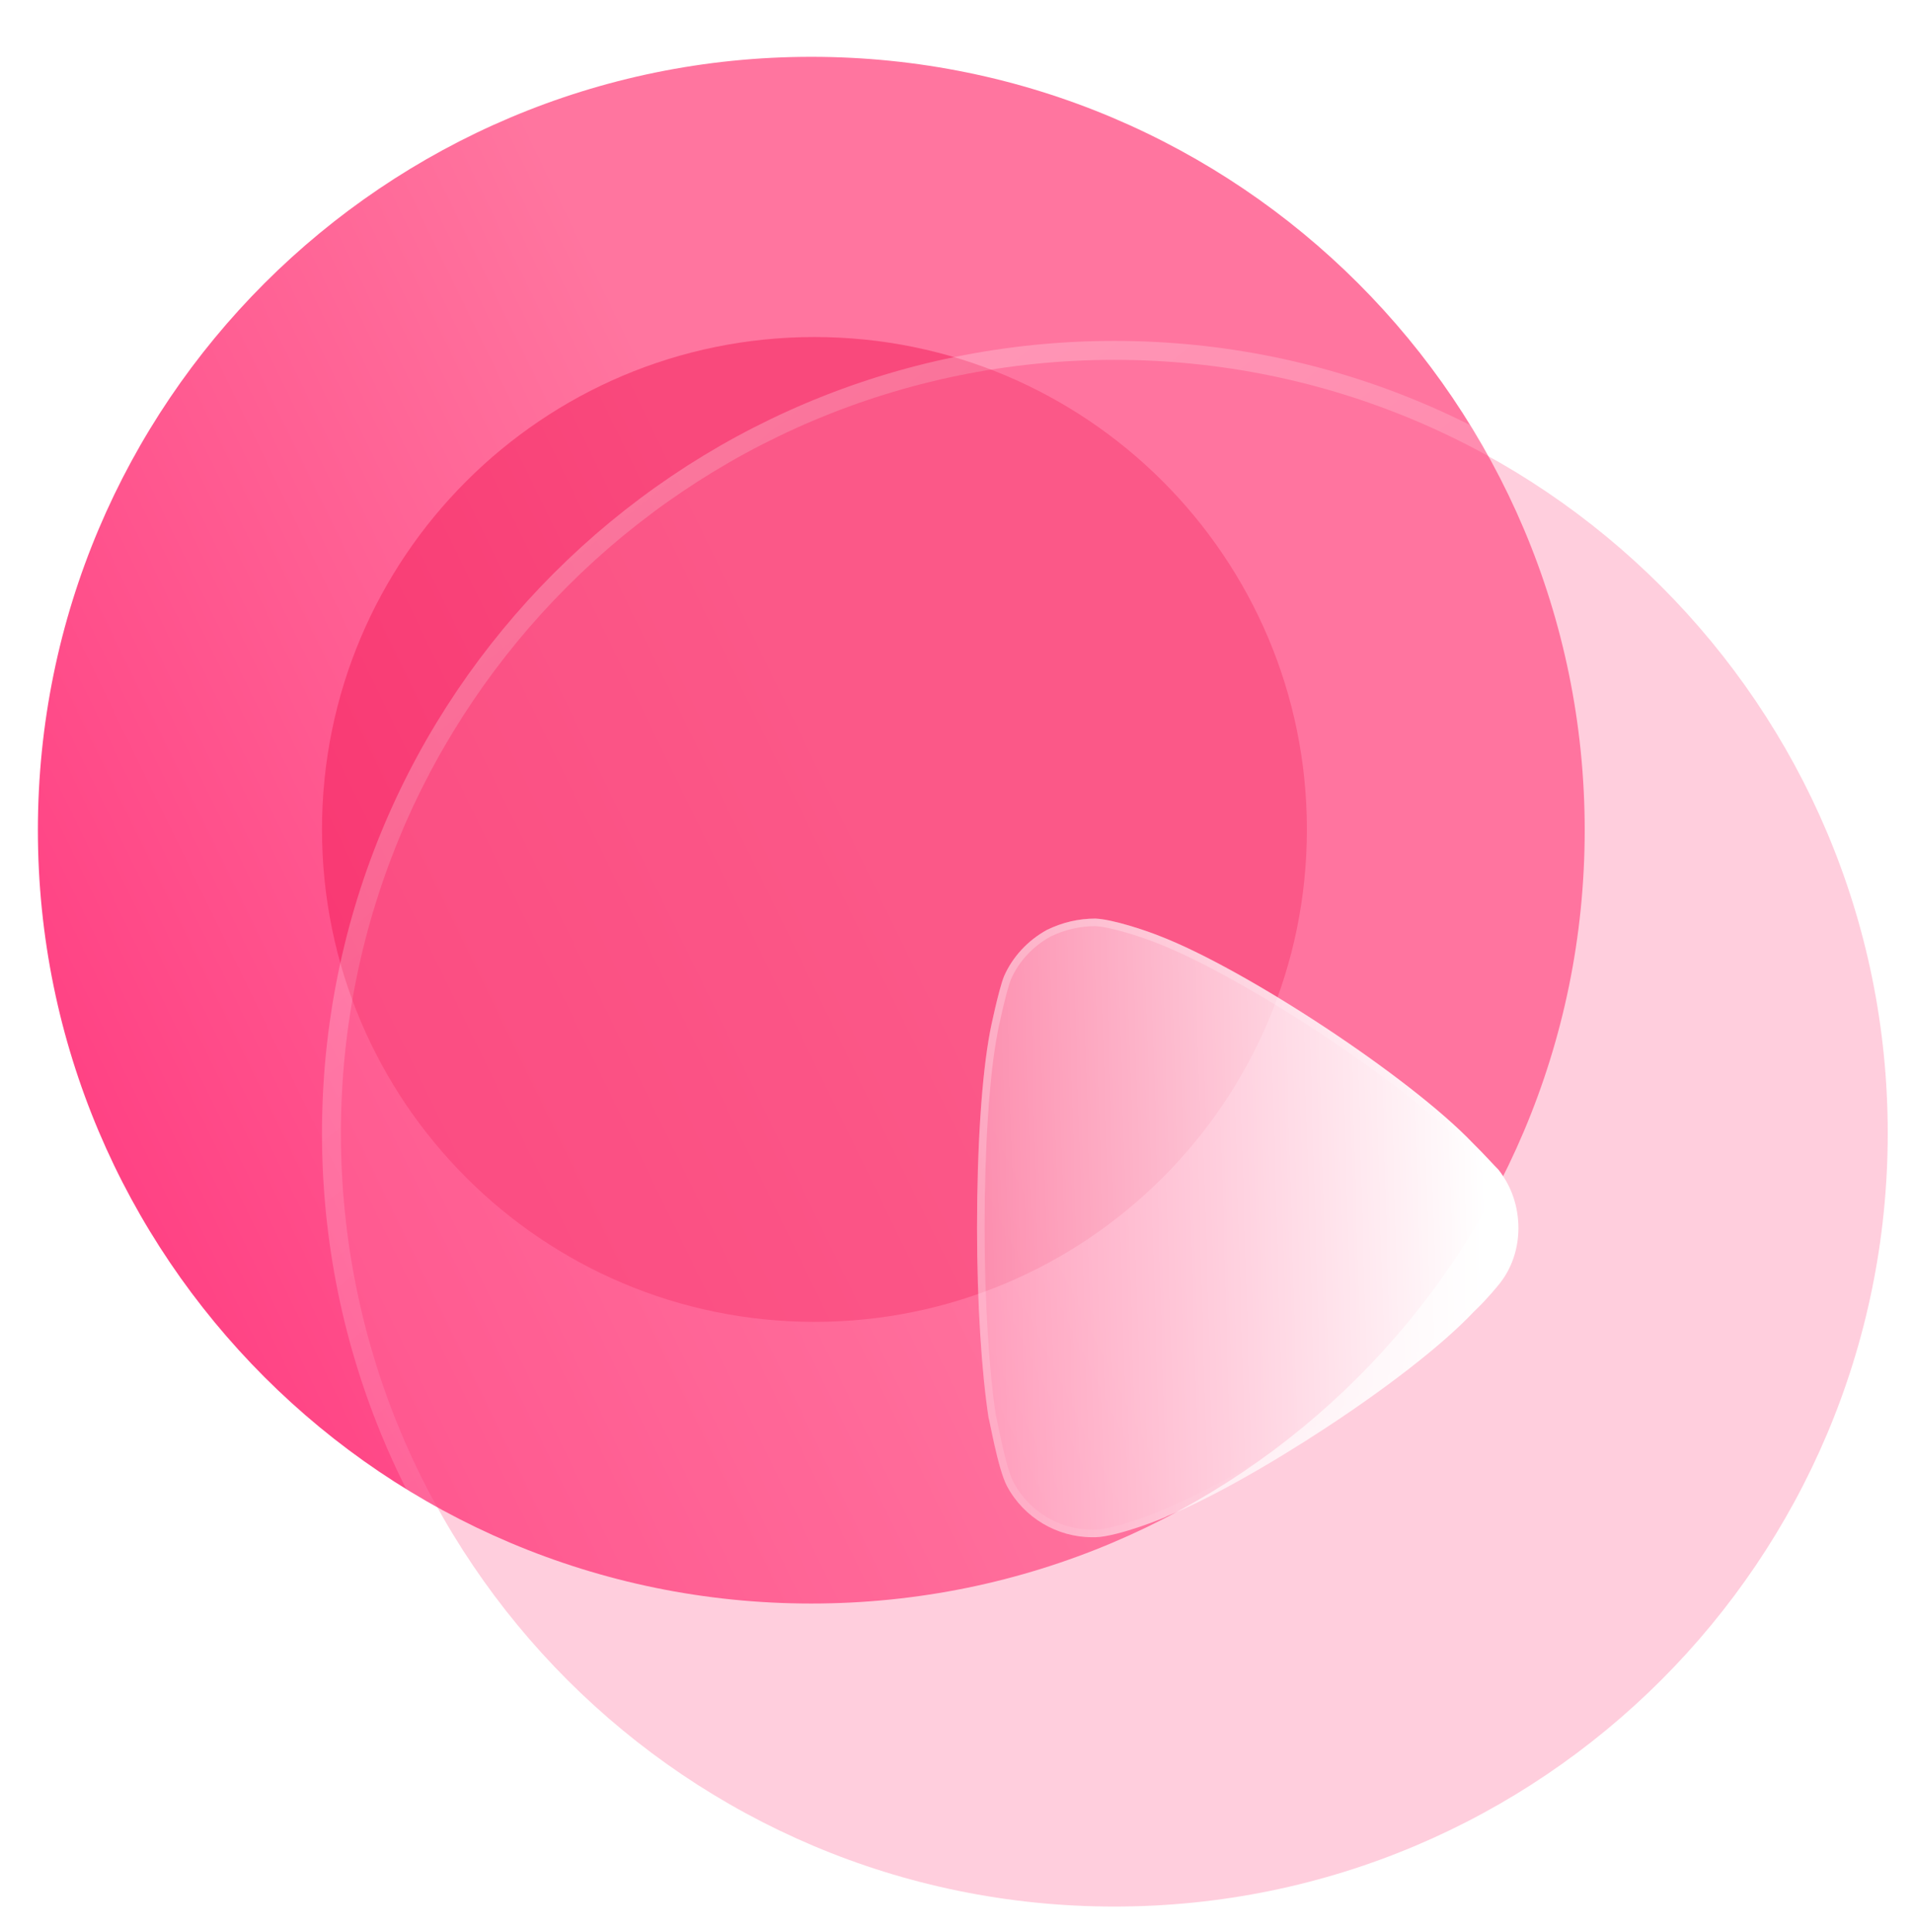 <svg width="101" height="102" viewBox="0 0 101 102" fill="none" xmlns="http://www.w3.org/2000/svg">
  <g filter="url(#filter0_b)">
    <path d="M83.667 43.833C83.667 66.386 65.386 84.667 42.833 84.667C20.281 84.667 2 66.386 2 43.833C2 21.285 20.281 3 42.833 3C65.386 3 83.667 21.285 83.667 43.833Z" fill="url(#paint0_linear)"/>
  </g>
  <g opacity="0.5" filter="url(#filter1_f)">
    <path d="M69 43.795C69 58.155 57.36 69.795 43 69.795C28.64 69.795 17 58.155 17 43.795C17 29.438 28.64 17.795 43 17.795C57.36 17.795 69 29.438 69 43.795Z" fill="#F41E59"/>
  </g>
  <g filter="url(#filter2_b)">
    <path d="M99.667 59.833C99.667 82.386 81.386 100.667 58.833 100.667C36.281 100.667 18 82.386 18 59.833C18 37.285 36.281 19 58.833 19C81.386 19 99.667 37.285 99.667 59.833Z" fill="#FF749F" fill-opacity="0.35"/>
    <path d="M58.833 101.167C81.662 101.167 100.167 82.662 100.167 59.833C100.167 37.009 81.662 18.5 58.833 18.5C36.005 18.5 17.5 37.009 17.5 59.833C17.5 82.662 36.005 101.167 58.833 101.167Z" stroke="url(#paint1_linear)" stroke-linecap="round" stroke-linejoin="round"/>
  </g>
  <g filter="url(#filter3_bd)">
    <path d="M75.167 59.854C75.167 60.886 74.842 61.922 74.193 62.751C74.071 62.914 73.502 63.585 73.056 64.021L72.812 64.26C69.402 67.876 60.916 73.313 56.612 75.056C56.612 75.096 54.054 76.131 52.836 76.167H52.674C50.806 76.167 49.06 75.139 48.167 73.472C47.68 72.555 47.233 69.896 47.193 69.86C46.827 67.475 46.584 63.823 46.584 59.814C46.584 55.611 46.827 51.796 47.274 49.454C47.274 49.415 47.721 47.271 48.005 46.557C48.451 45.529 49.263 44.652 50.279 44.096C51.09 43.703 51.943 43.501 52.836 43.501C53.77 43.544 55.516 44.136 56.206 44.413C60.754 46.16 69.442 51.876 72.772 55.368C73.34 55.924 73.949 56.603 74.111 56.758C74.802 57.631 75.167 58.703 75.167 59.854Z" fill="url(#paint2_linear)"/>
    <path d="M74.035 62.628L74.035 62.628L74.032 62.631C73.917 62.786 73.356 63.449 72.916 63.878L72.672 64.117L72.672 64.116L72.667 64.122C70.978 65.913 68.019 68.166 64.937 70.193C61.856 72.219 58.671 74.006 56.537 74.87L56.412 74.921V74.934C56.343 74.964 56.244 75.006 56.12 75.055C55.864 75.157 55.509 75.29 55.117 75.424C54.324 75.692 53.409 75.95 52.833 75.967H52.674C50.879 75.967 49.202 74.979 48.344 73.378C48.115 72.947 47.886 72.081 47.708 71.291C47.619 70.902 47.545 70.539 47.489 70.27L47.489 70.269C47.462 70.136 47.439 70.025 47.422 69.945C47.413 69.906 47.405 69.872 47.399 69.846C47.395 69.834 47.392 69.82 47.387 69.807C47.387 69.807 47.387 69.806 47.387 69.806C47.025 67.433 46.784 63.803 46.784 59.814C46.784 55.614 47.027 51.815 47.47 49.492L47.474 49.473V49.469L47.476 49.459C47.479 49.443 47.483 49.419 47.49 49.387C47.502 49.324 47.521 49.235 47.544 49.127C47.59 48.91 47.654 48.618 47.728 48.304C47.875 47.672 48.054 46.975 48.19 46.634C48.617 45.651 49.395 44.809 50.37 44.274C51.153 43.895 51.973 43.701 52.832 43.7C53.273 43.722 53.92 43.874 54.556 44.061C55.19 44.247 55.793 44.463 56.132 44.599L56.132 44.599L56.135 44.6C58.388 45.466 61.683 47.322 64.835 49.403C67.989 51.484 70.978 53.777 72.627 55.506L72.627 55.507L72.632 55.511C72.913 55.786 73.205 56.092 73.448 56.351C73.506 56.412 73.561 56.471 73.613 56.526C73.768 56.691 73.894 56.825 73.963 56.892C74.619 57.727 74.967 58.751 74.967 59.854C74.967 60.845 74.655 61.836 74.035 62.628Z" stroke="url(#paint3_linear)" stroke-width="0.4"/>
  </g>
  <defs>
    <filter id="filter0_b" x="-11" y="-10" width="107.667" height="107.667" filterUnits="userSpaceOnUse" color-interpolation-filters="sRGB">
      <feFlood flood-opacity="0" result="BackgroundImageFix"/>
      <feGaussianBlur in="BackgroundImage" stdDeviation="6.5"/>
      <feComposite in2="SourceAlpha" operator="in" result="effect1_backgroundBlur"/>
      <feBlend mode="normal" in="SourceGraphic" in2="effect1_backgroundBlur" result="shape"/>
    </filter>
    <filter id="filter1_f" x="0" y="0.795" width="86" height="86" filterUnits="userSpaceOnUse" color-interpolation-filters="sRGB">
      <feFlood flood-opacity="0" result="BackgroundImageFix"/>
      <feBlend mode="normal" in="SourceGraphic" in2="BackgroundImageFix" result="shape"/>
      <feGaussianBlur stdDeviation="8.5" result="effect1_foregroundBlur"/>
    </filter>
    <filter id="filter2_b" x="-7" y="-6" width="131.667" height="131.667" filterUnits="userSpaceOnUse" color-interpolation-filters="sRGB">
      <feFlood flood-opacity="0" result="BackgroundImageFix"/>
      <feGaussianBlur in="BackgroundImage" stdDeviation="12"/>
      <feComposite in2="SourceAlpha" operator="in" result="effect1_backgroundBlur"/>
      <feBlend mode="normal" in="SourceGraphic" in2="effect1_backgroundBlur" result="shape"/>
    </filter>
    <filter id="filter3_bd" x="31.584" y="28.5" width="58.583" height="62.667" filterUnits="userSpaceOnUse" color-interpolation-filters="sRGB">
      <feFlood flood-opacity="0" result="BackgroundImageFix"/>
      <feGaussianBlur in="BackgroundImage" stdDeviation="7.5"/>
      <feComposite in2="SourceAlpha" operator="in" result="effect1_backgroundBlur"/>
      <feColorMatrix in="SourceAlpha" type="matrix" values="0 0 0 0 0 0 0 0 0 0 0 0 0 0 0 0 0 0 127 0"/>
      <feOffset dx="5" dy="5"/>
      <feGaussianBlur stdDeviation="5"/>
      <feColorMatrix type="matrix" values="0 0 0 0 1 0 0 0 0 0.322 0 0 0 0 0.549 0 0 0 0.5 0"/>
      <feBlend mode="normal" in2="effect1_backgroundBlur" result="effect2_dropShadow"/>
      <feBlend mode="normal" in="SourceGraphic" in2="effect2_dropShadow" result="shape"/>
    </filter>
    <linearGradient id="paint0_linear" x1="48.846" y1="49.302" x2="-22.914" y2="84.193" gradientUnits="userSpaceOnUse">
      <stop stop-color="#FF759F"/>
      <stop offset="1" stop-color="#FF196E"/>
    </linearGradient>
    <linearGradient id="paint1_linear" x1="31" y1="28.514" x2="83.095" y2="93.035" gradientUnits="userSpaceOnUse">
      <stop stop-color="white" stop-opacity="0.25"/>
      <stop offset="1" stop-color="white" stop-opacity="0"/>
    </linearGradient>
    <linearGradient id="paint2_linear" x1="73.141" y1="49.399" x2="41.294" y2="50.308" gradientUnits="userSpaceOnUse">
      <stop stop-color="white"/>
      <stop offset="1" stop-color="white" stop-opacity="0.2"/>
    </linearGradient>
    <linearGradient id="paint3_linear" x1="51.134" y1="47.306" x2="72.382" y2="70.333" gradientUnits="userSpaceOnUse">
      <stop stop-color="white" stop-opacity="0.25"/>
      <stop offset="1" stop-color="white" stop-opacity="0"/>
    </linearGradient>
  </defs>
</svg>

